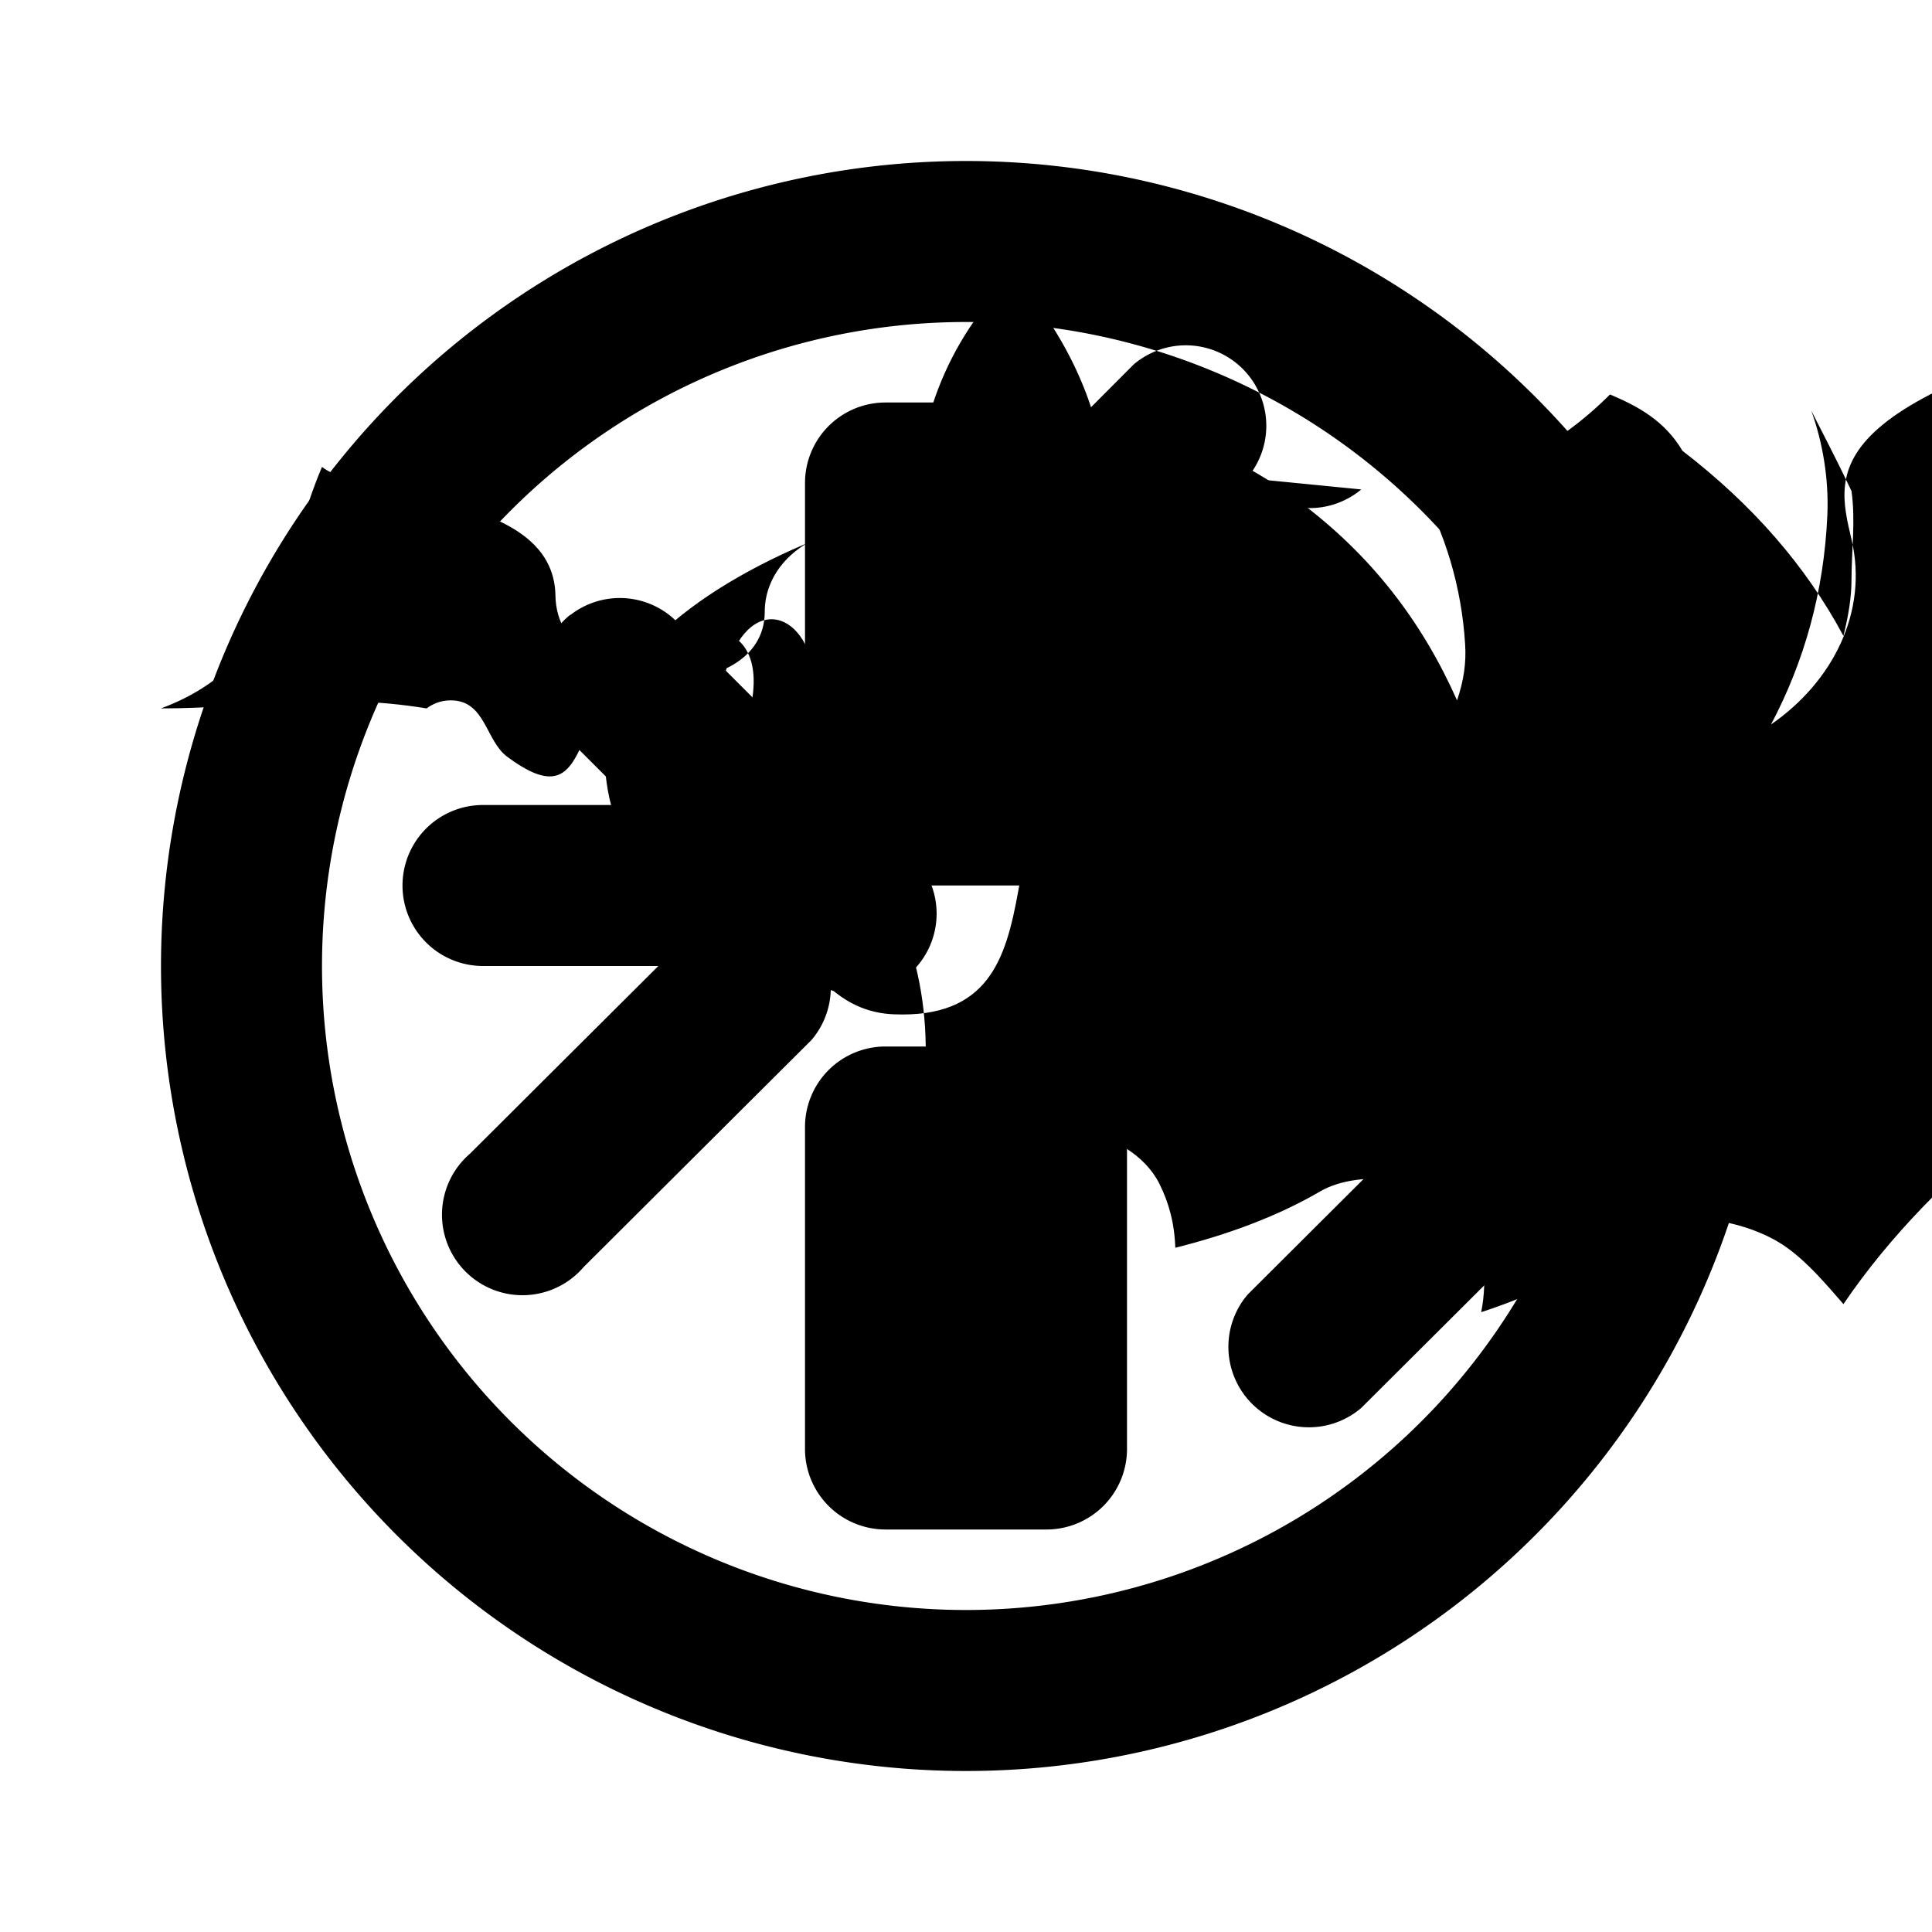 <svg xmlns="http://www.w3.org/2000/svg" class="icon icon-cherry-blossom.svg icon-ship-wheel" viewBox="0 0 24 24">
    <!-- Cherry Blossom -->
    <path d="M13.8,9c-1.83,0.65-0.345,3.7-2.7,3.6c-1.214-0.051-1.482-1.69-2.3-2.6C10.2,7.65,8.663,7.35,7.7,8.4
    c-0.6,0.65-0.415,1.732-1.4,1c-0.269-0.2-0.269-0.7-0.7-0.7c-0.133,0-0.232,0.049-0.3,0.1C4.053,8.597,3.148,8.8,2,8.8
    c1.514-0.562,1.514-1.863,2-3C4.563,6.237,6.88,6.1,6.9,7.4c0.021,1.299,2.6,1.414,2.6,0.2c0-0.484,0.383-0.878,0.9-1
    c-1.514,0.562-2.943,1.537-2.9,2.7c0.021,0.579,0.144,1.136,0.4,1c0.484-0.261,1-0.784,1-1C8.9,7.6,9.687,7.4,10,8
    c0.313,0.6,1.116,0.4,1.1,1c-0.012,0.579-0.516,0.738-1,1c0.859,0.676,1.385,1.723,1.4,3c0.007,0.618-0.079,1.227-0.3,1.8
    c0.357-0.073,0.7-0.226,1-0.5c0.6-0.537,1.844-0.3,2.2,0.4c0.12,0.239,0.19,0.496,0.2,0.8c0.638-0.159,1.262-0.386,1.8-0.7
    c0.484-0.284,1.477-0.187,1.8,0.3c0.232,0.342,0.284,0.774,0.2,1.2c0.547-0.178,1.1-0.421,1.5-0.8c0.6-0.569,1.75-0.4,2.3,0
    c0.269,0.195,0.481,0.45,0.7,0.7c0.579-0.853,1.339-1.619,2.2-2.3c0.687-0.541,1.735-0.514,2.4,0c0.358,0.277,0.637,0.634,0.8,1
    c0.37-0.651,0.77-1.287,1.3-1.8c0.1-0.1,0.2-0.2,0.3-0.3c0-0.3-0.481-0.844-1-0.7c0.616-0.392,0.8-1.147,0.7-1.8
    c-0.075-0.478-0.316-0.904-0.7-1.2c0.215,0.344,0.336,0.725,0.3,1.1c-0.065,0.676-0.442,1.286-1,1.6c0.859-0.899,1.183-2.166,1-3.4
    c-0.133-0.896-0.6-1.696-1.3-2.3c0.193,0.386,0.309,0.798,0.3,1.2c-0.016,0.713-0.243,1.384-0.7,1.9c0.833-0.979,1.152-2.26,1-3.5
    c-0.089-0.729-0.374-1.406-0.8-2C22.547,4.913,22.788,5.8,23,6.7c0.212,0.898-0.232,1.769-1,2.3c0.414-0.783,0.658-1.647,0.7-2.6
    c0.02-0.454-0.059-0.908-0.2-1.3C22.575,5.252,22.788,5.652,23,6.1C23.052,6.468,23,6.842,23,7.2c0,0.228-0.04,0.454-0.1,0.7
    c-0.469-0.876-1.135-1.634-2-2.3C20.678,5.226,20.352,5.049,20,4.9C19.352,5.549,18.525,6,17.6,6c0.358,0.612,0.558,1.309,0.6,2
    c0.016,0.228-0.016,0.454-0.1,0.7c-0.42-0.945-1.043-1.796-2-2.5c-0.952-0.703-2.143-1.1-3.4-1.1c-0.269,0-0.537,0.021-0.8,0.1
    c0.784,0.671,1.332,1.558,1.5,2.6c0.078,0.484-0.046,0.971-0.3,1.4c-0.051-0.029-0.119-0.049-0.2-0.1c0.392-0.714,0.668-1.486,0.8-2.3
    c0.17-1.052-0.144-2.093-0.8-3c-0.1-0.139-0.2-0.269-0.3-0.4c-0.843,0.819-1.274,1.95-1.2,3.1c0.051,0.774,0.313,1.515,0.7,2.2
    C13.1,8.579,13.456,8.779,13.8,9z"/>

    <!-- Ship Wheel -->
    <path d="M12,2a10,10 0 1 0 10,10A10,10 0 0 0 12,2zm0,18a8,8 0 1 1 8-8A8,8 0 0 1 12,20zM10,12H6a1,1 0 0 1 0-2h4a1,1 0 0 1 0,2zm8,0h-4a1,1 0 0 1 0-2h4a1,1 0 0 1 0,2zm-8,2a1,1 0 0 1 1-1h2a1,1 0 0 1 1,1v4a1,1 0 0 1 -1,1h-2a1,1 0 0 1 -1,-1zm0,-8a1,1 0 0 1 1-1h2a1,1 0 0 1 1,1v4a1,1 0 0 1 -1,1h-2a1,1 0 0 1 -1,-1zM16.91,6.08a1,1 0 0 1 -1.41,-0.13l-2.83,2.82a1,1 0 1 1 -1.41,-1.41l2.82,-2.83a1,1 0 0 1 1.41,1.41zm-9.66,9.66a1,1 0 1 1 -1.41,-1.41l2.83,-2.82a1,1 0 0 1 1.41,1.41zM16.91,17.49a1,1 0 0 1 -1.41,-1.41l2.83,-2.82a1,1 0 0 1 1.41,1.41zM7.085,7.64a1,1 0 0 1 1.32,0.08l2.83,2.83a1,1 0 1 1 -1.4,1.4L7,9.12a1,1 0 0 1,.08,-1.48z"/>
</svg>
